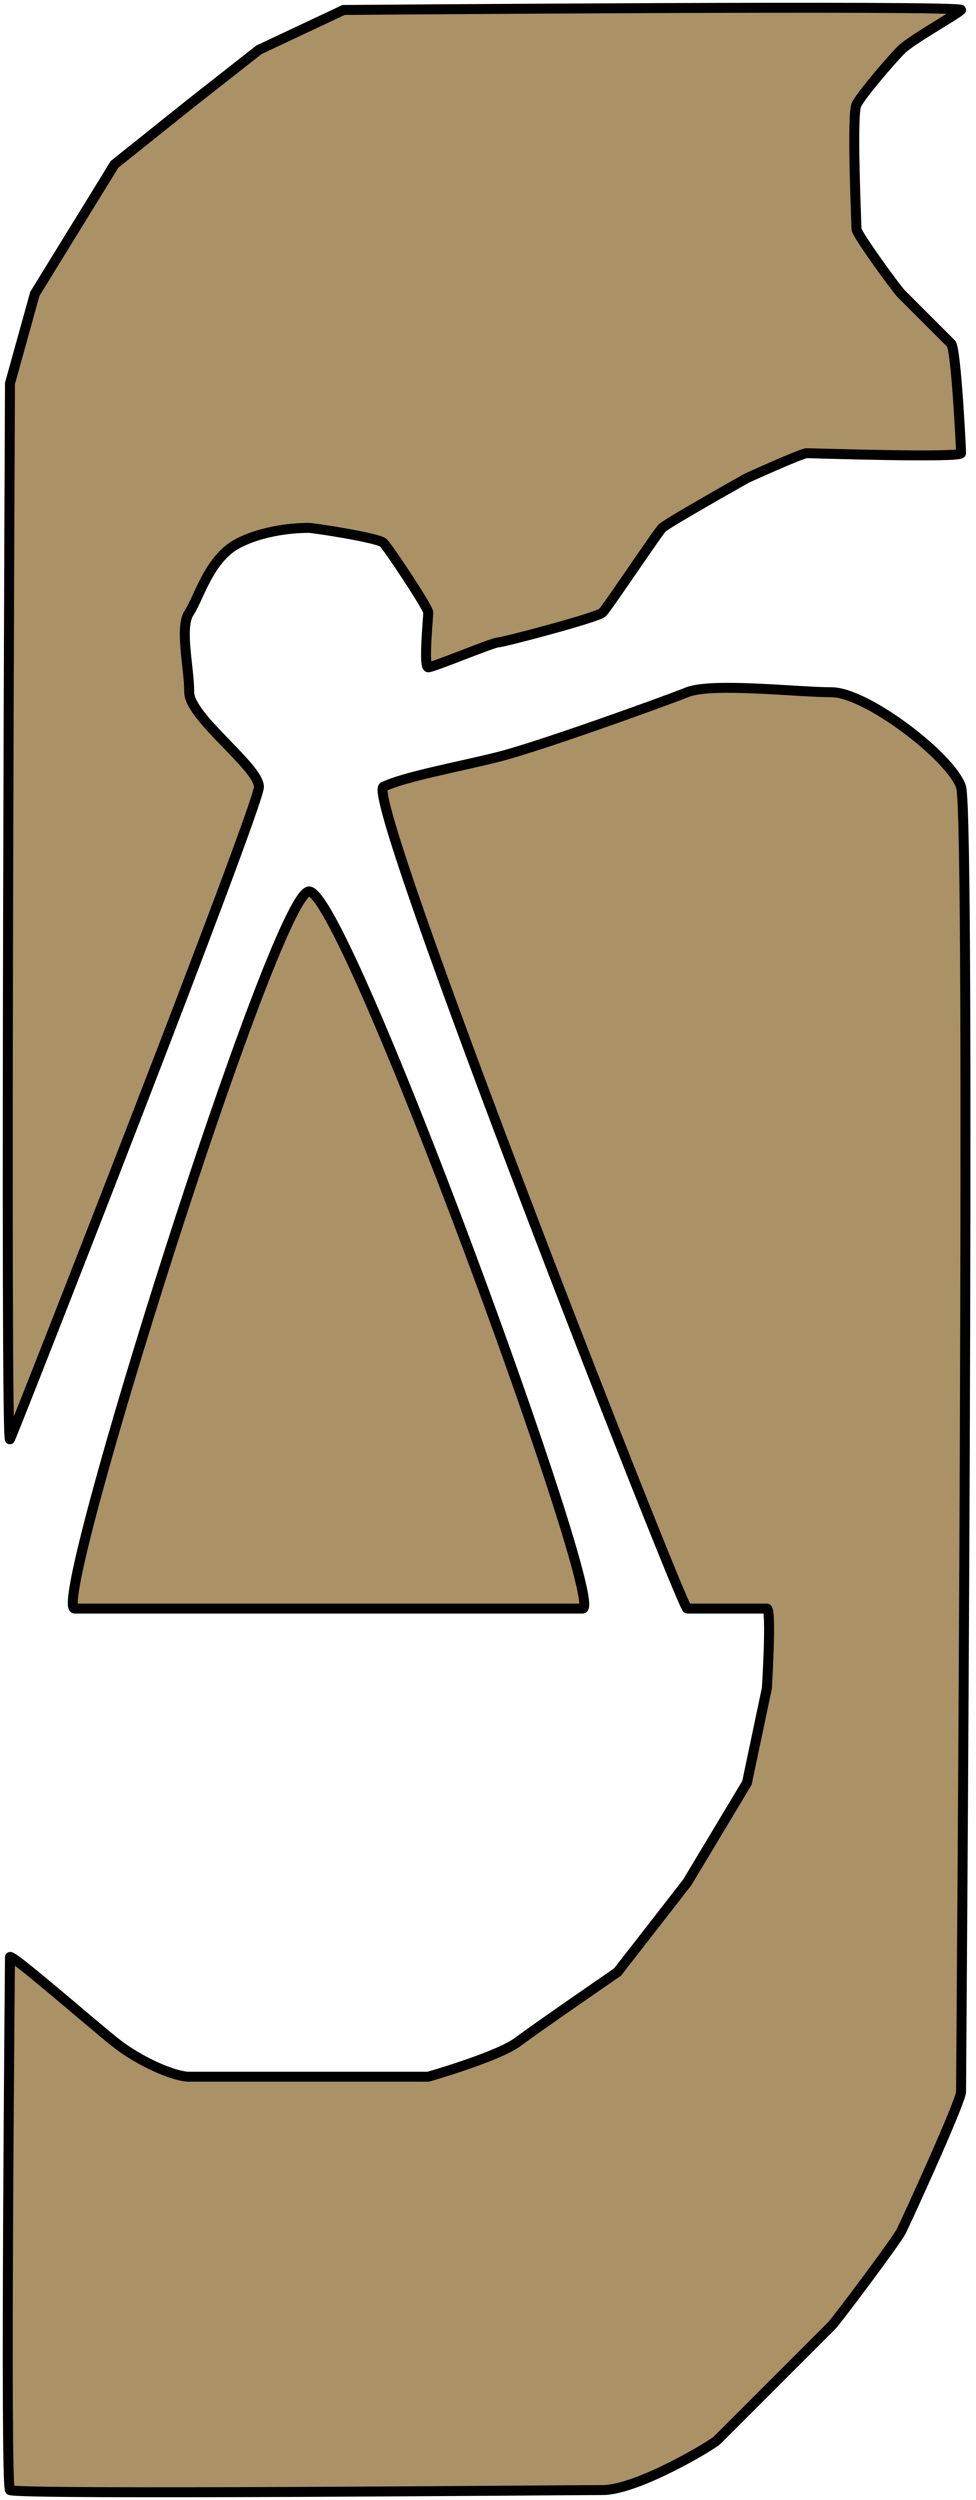 <svg width="98" height="251" viewBox="0 0 98 251" fill="none" xmlns="http://www.w3.org/2000/svg">
<path d="M1 196.5C1 197 0.5 249.5 1 250C1.5 250.5 57 250 60.5 250C64 250 71.5 245.5 72 245C72.5 244.5 83 234 83.5 233.5C84 233 90 225 90.5 224C91 223 96.5 211 96.5 210C96.5 209 97.5 82 96.5 79C95.5 76 87 69.5 83.5 69.5C80 69.5 71.5 68.5 69 69.5C66.5 70.5 54 75 50 76C46 77 40.5 78 38.5 79C36.5 80 68.5 161.5 69 161.5C69.5 161.5 76.5 161.5 77 161.5C77.5 161.5 77 169.5 77 169.5L75 179L69 189L62 198C62 198 54 203.5 52 205C50 206.5 43 208.5 43 208.5H31C31 208.5 20.5 208.5 19 208.5C17.5 208.5 14 207 11.5 205C9 203 1 196 1 196.5Z" fill="#AA9166"/>
<path d="M31 89.5C34.5 89 61 161.5 58.5 161.5C56 161.5 10 161.5 7.5 161.5C5 161.5 27.5 90 31 89.5Z" fill="#AA9166"/>
<path d="M1 144.5C1.5 143.5 26 81 26 79C26 77 19 72 19 69.5C19 67 18 63 19 61.5C20 60 21 56 24 54.5C27 53 30.5 53 31 53C31.5 53 38 54 38.5 54.5C39 55 43 61 43 61.5C43 62 42.5 67 43 67C43.5 67 49.5 64.5 50 64.5C50.5 64.5 60 62 60.5 61.5C61 61 66 53.5 66.5 53C67 52.5 75 48 75 48C75 48 80.5 45.5 81 45.5C81.5 45.5 96.5 46 96.5 45.5C96.5 45 96 35 95.5 34.5C95 34 91 30 90.5 29.5C90 29 86 23.5 86 23C86 22.5 85.5 11.5 86 10.5C86.5 9.5 89.5 6 90.5 5C91.5 4 96 1.5 96.5 1C97 0.5 34.5 1 34.5 1L26 5L19 10.5L11.5 16.5L7.5 23L3.5 29.5L1 38.5C1 38.5 0.5 145.5 1 144.5Z" fill="#AA9166"/>
<path d="M1 196.5C1 197 0.5 249.5 1 250C1.5 250.5 57 250 60.5 250C64 250 71.5 245.5 72 245C72.5 244.5 83 234 83.5 233.5C84 233 90 225 90.5 224C91 223 96.5 211 96.5 210C96.5 209 97.5 82 96.5 79C95.5 76 87 69.5 83.5 69.5C80 69.5 71.5 68.5 69 69.5C66.5 70.5 54 75 50 76C46 77 40.5 78 38.5 79C36.5 80 68.5 161.5 69 161.5C69.5 161.5 76.5 161.5 77 161.5C77.5 161.5 77 169.5 77 169.5L75 179L69 189L62 198C62 198 54 203.5 52 205C50 206.5 43 208.5 43 208.5H31C31 208.5 20.5 208.5 19 208.5C17.5 208.5 14 207 11.5 205C9 203 1 196 1 196.5Z" stroke="black"/>
<path d="M31 89.5C34.5 89 61 161.5 58.5 161.5C56 161.5 10 161.5 7.5 161.5C5 161.5 27.5 90 31 89.5Z" stroke="black"/>
<path d="M1 144.5C1.5 143.5 26 81 26 79C26 77 19 72 19 69.5C19 67 18 63 19 61.5C20 60 21 56 24 54.5C27 53 30.5 53 31 53C31.5 53 38 54 38.5 54.5C39 55 43 61 43 61.5C43 62 42.5 67 43 67C43.5 67 49.5 64.5 50 64.5C50.5 64.5 60 62 60.5 61.5C61 61 66 53.5 66.5 53C67 52.5 75 48 75 48C75 48 80.5 45.5 81 45.5C81.5 45.5 96.5 46 96.5 45.5C96.5 45 96 35 95.5 34.5C95 34 91 30 90.5 29.5C90 29 86 23.5 86 23C86 22.5 85.5 11.5 86 10.5C86.5 9.5 89.5 6 90.5 5C91.5 4 96 1.5 96.5 1C97 0.5 34.5 1 34.5 1L26 5L19 10.5L11.5 16.5L7.5 23L3.5 29.5L1 38.5C1 38.5 0.5 145.5 1 144.5Z" stroke="black"/>
</svg>
